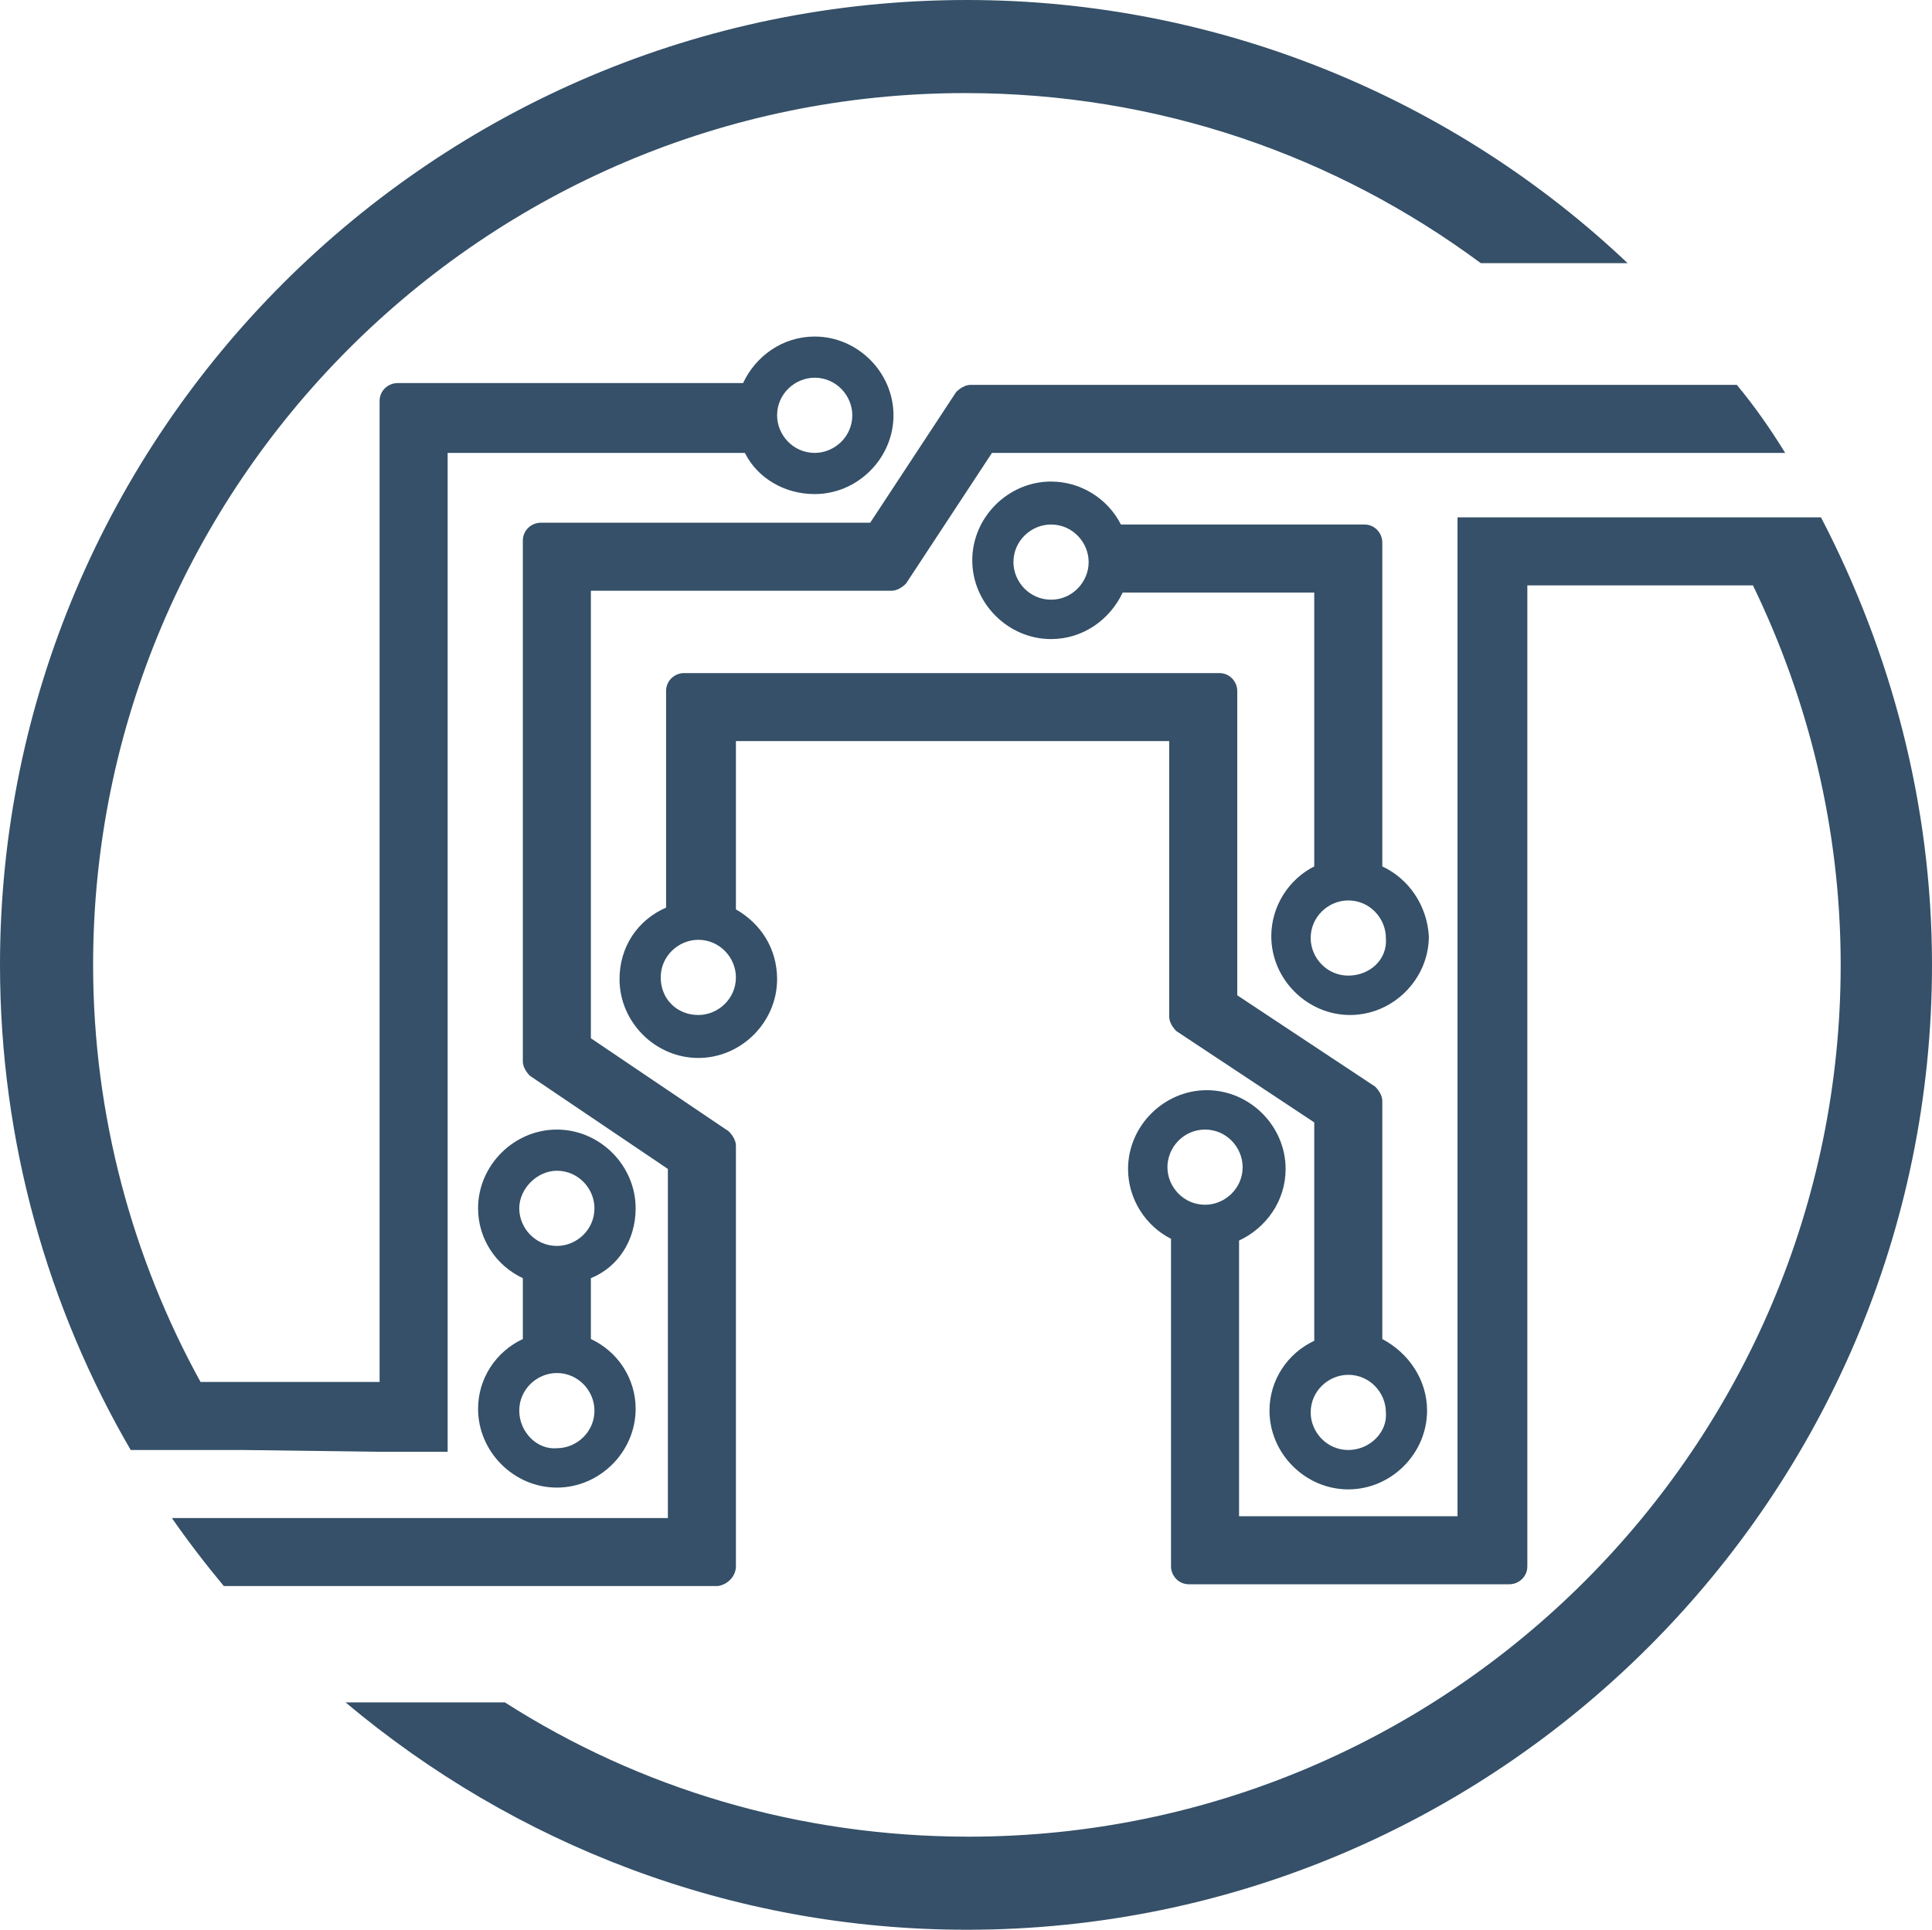 <?xml version="1.0" encoding="utf-8"?>
<!-- Generator: Adobe Illustrator 24.0.1, SVG Export Plug-In . SVG Version: 6.00 Build 0)  -->
<svg version="1.1" id="Layer_1" xmlns="http://www.w3.org/2000/svg" xmlns:xlink="http://www.w3.org/1999/xlink" x="0px" y="0px"
	 viewBox="0 0 107.9 107.8" style="enable-background:new 0 0 107.9 107.8;" xml:space="preserve">
<style type="text/css">
	.st0{fill:#355068;}
</style>
<g>
	<g>
		<g>
			<g>
				<path class="st0" d="M77.2,48.4V30.3c0-0.5-0.4-1-1-1H62.6c-0.7-1.4-2.2-2.4-3.9-2.4c-2.4,0-4.4,2-4.4,4.4s2,4.4,4.4,4.4
					c1.8,0,3.3-1.1,4-2.6h10.7v15.3C72,49.1,71,50.6,71,52.3c0,2.4,2,4.4,4.4,4.4s4.4-2,4.4-4.4C79.7,50.6,78.7,49.1,77.2,48.4z
					 M58.7,33.5c-1.2,0-2.1-1-2.1-2.1c0-1.2,1-2.1,2.1-2.1c1.2,0,2.1,1,2.1,2.1C60.8,32.5,59.9,33.5,58.7,33.5z M75.3,54.5
					c-1.2,0-2.1-1-2.1-2.1c0-1.2,1-2.1,2.1-2.1c1.2,0,2.1,1,2.1,2.1C77.5,53.6,76.5,54.5,75.3,54.5z"/>
				<path class="st0" d="M35.5,67.5c0-2.4-2-4.4-4.4-4.4s-4.4,2-4.4,4.4c0,1.7,1,3.2,2.5,3.9v3.4c-1.5,0.7-2.5,2.2-2.5,3.9
					c0,2.4,2,4.4,4.4,4.4s4.4-2,4.4-4.4c0-1.7-1-3.2-2.5-3.9v-3.4C34.5,70.8,35.5,69.3,35.5,67.5z M31.1,65.4c1.2,0,2.1,1,2.1,2.1
					c0,1.2-1,2.1-2.1,2.1c-1.2,0-2.1-1-2.1-2.1S30,65.4,31.1,65.4z M29,78.8c0-1.2,1-2.1,2.1-2.1c1.2,0,2.1,1,2.1,2.1
					c0,1.2-1,2.1-2.1,2.1C30,81,29,80,29,78.8z"/>
				<path class="st0" d="M70.9,78.8c0,2.4,2,4.4,4.4,4.4s4.4-2,4.4-4.4c0-1.7-1-3.2-2.5-4V61.5c0-0.3-0.2-0.6-0.4-0.8l-7.7-5.1v-17
					c0-0.5-0.4-1-1-1H38.2c-0.5,0-1,0.4-1,1v12.1c-1.6,0.7-2.6,2.2-2.6,4c0,2.4,2,4.4,4.4,4.4s4.4-2,4.4-4.4c0-1.7-0.9-3.1-2.3-3.9
					v-9.4h24.2v15.4c0,0.3,0.2,0.6,0.4,0.8l7.7,5.1v12.2C71.9,75.6,70.9,77.1,70.9,78.8z M36.9,54.6c0-1.2,1-2.1,2.1-2.1
					c1.2,0,2.1,1,2.1,2.1c0,1.2-1,2.1-2.1,2.1C37.8,56.7,36.9,55.8,36.9,54.6z M75.3,81c-1.2,0-2.1-1-2.1-2.1c0-1.2,1-2.1,2.1-2.1
					c1.2,0,2.1,1,2.1,2.1C77.5,80,76.5,81,75.3,81z"/>
				<path class="st0" d="M21.2,81.1h3.7H25V25.3h16.6c0.7,1.4,2.2,2.3,3.9,2.3c2.4,0,4.4-2,4.4-4.4s-2-4.4-4.4-4.4
					c-1.8,0-3.3,1.1-4,2.6H22.2c-0.5,0-1,0.4-1,1v54.8h-10c-3.8-6.9-6-14.9-6-23.3C5.2,27.1,27,5.2,53.9,5.2
					c10.8,0,20.7,3.5,28.8,9.5h8.2C81.3,5.6,68.2,0,54,0C24.2,0,0,24.2,0,53.9C0,63.8,2.7,73.1,7.3,81h0.3h6L21.2,81.1L21.2,81.1z
					 M45.5,21.1c1.2,0,2.1,1,2.1,2.1c0,1.2-1,2.1-2.1,2.1c-1.2,0-2.1-1-2.1-2.1C43.4,22,44.4,21.1,45.5,21.1z"/>
				<path class="st0" d="M101.7,28.9H101h-5.3H85.2H82h-0.6v55.8H69.2V69.3c1.5-0.7,2.6-2.2,2.6-4c0-2.4-2-4.4-4.4-4.4
					s-4.4,2-4.4,4.4c0,1.7,1,3.2,2.4,3.9v18.3c0,0.5,0.4,1,1,1h17.9c0.5,0,1-0.4,1-1V32.7h12.6c3.1,6.4,4.9,13.6,4.9,21.2
					c0,26.8-21.8,48.7-48.7,48.7c-9.5,0-18.4-2.7-25.9-7.5h-8.9c9.4,7.9,21.5,12.7,34.7,12.7c29.7,0,53.9-24.2,53.9-53.9
					C107.9,44.9,105.6,36.4,101.7,28.9z M67.3,63.1c1.2,0,2.1,1,2.1,2.1c0,1.2-1,2.1-2.1,2.1c-1.2,0-2.1-1-2.1-2.1
					C65.2,64.1,66.1,63.1,67.3,63.1z"/>
				<path class="st0" d="M41.1,87.5V64c0-0.3-0.2-0.6-0.4-0.8L33,58V33h16.8c0.3,0,0.6-0.2,0.8-0.4l4.8-7.3h37.9h2.5h3.9
					C98.9,24,98,22.7,97,21.5h-6.8l0,0h-36c-0.3,0-0.6,0.2-0.8,0.4l-4.8,7.3H30.2c-0.5,0-1,0.4-1,1v29.1c0,0.3,0.2,0.6,0.4,0.8
					l7.7,5.2v19.5H12.2l0,0H9.6c0.9,1.3,1.9,2.6,2.9,3.8h0.4c0.1,0,0.2,0,0.3,0h26.9C40.7,88.5,41.1,88,41.1,87.5z"/>
			</g>
		</g>
	</g>
</g>
</svg>
